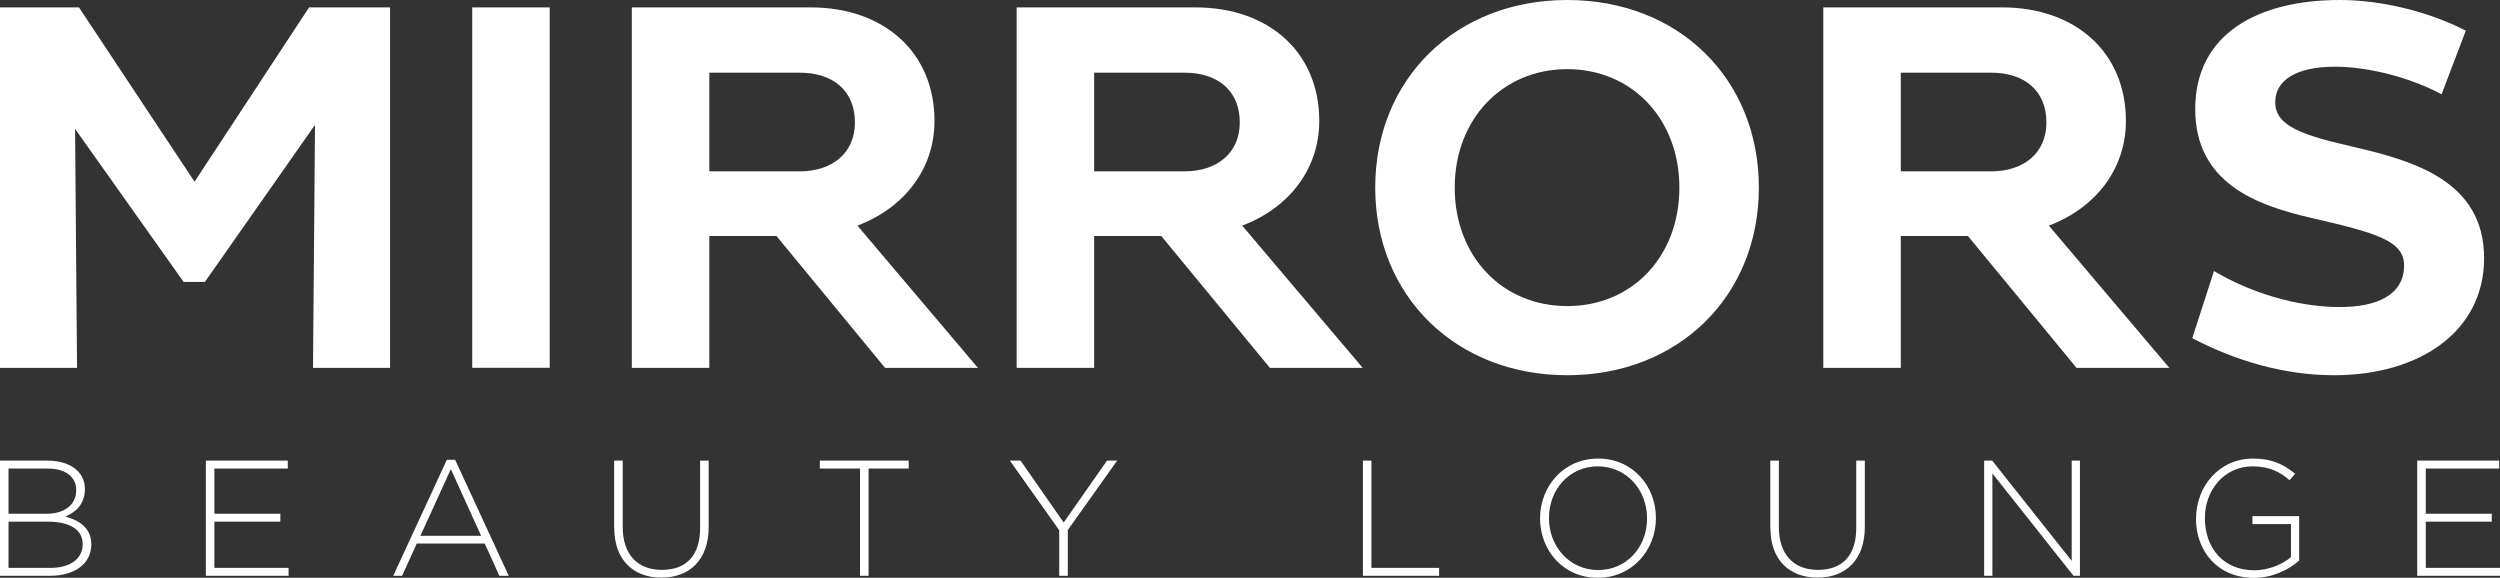 <svg xmlns="http://www.w3.org/2000/svg" viewBox="0 0 440 101.69"><rect x="0" y="0" width="440" height="101.69" fill="#333333" stroke="none"/><path d="M68.65 1.3v63.44H55.09l.35-42.76-19.38 27.64h-3.74L13.21 22.68l.35 42.06H0V1.3h13.9l20.34 30.68L54.4 1.3h14.25zM83.11 1.3h13.64v63.43H83.11zM155.77 64.74l-19.11-23.2h-11.82v23.2H111.2V1.3h31.46c12.94 0 21.81 7.91 21.81 19.99 0 8.43-5.3 15.29-13.56 18.42l21.2 25.03h-16.34Zm-30.93-34.58h15.9c5.82 0 9.73-3.3 9.73-8.6 0-5.65-3.91-8.77-9.73-8.77h-15.9v17.36ZM223.5 64.74l-19.11-23.2h-11.82v23.2h-13.64V1.3h31.45c12.95 0 21.81 7.91 21.81 19.99 0 8.43-5.3 15.29-13.56 18.42l21.2 25.03h-16.34Zm-30.93-34.58h15.9c5.82 0 9.73-3.3 9.73-8.6 0-5.65-3.91-8.77-9.73-8.77h-15.9v17.36ZM242.04 33.02C242.04 13.9 256.2 0 275.84 0s33.72 13.9 33.72 33.02-14.16 33.02-33.72 33.02-33.8-13.9-33.8-33.02m53.53 0c0-12.08-8.34-20.85-19.73-20.85s-19.81 8.77-19.81 20.85 8.34 20.85 19.81 20.85 19.73-8.78 19.73-20.85M365.47 64.74l-19.11-23.2h-11.82v23.2H320.9V1.3h31.45c12.95 0 21.81 7.91 21.81 19.99 0 8.43-5.3 15.29-13.56 18.42l21.2 25.03h-16.34Zm-30.93-34.58h15.9c5.82 0 9.73-3.3 9.73-8.6 0-5.65-3.91-8.77-9.73-8.77h-15.9v17.36ZM385.84 59.52l3.82-11.82c6.43 3.82 14.6 6.34 22.16 6.34 6.43 0 11.3-2.09 11.3-7.3 0-4.35-4.78-5.74-16.51-8.43-9.3-2.17-20.25-6-20.25-19.12S397.23 0 411.82 0c7.38 0 15.72 2.08 22.16 5.39l-4.26 11.21c-5.65-3.04-13.03-4.86-18.77-4.86-6.77 0-10.51 2.35-10.51 6.25 0 4.26 4.87 5.82 13.99 7.91 10.43 2.43 22.77 5.99 22.77 19.55 0 12.86-11.3 20.59-26.42 20.59-8.86 0-17.46-2.6-24.94-6.52M0 81.07h8.37c2.29 0 4.14.67 5.27 1.79.84.84 1.3 1.91 1.3 3.19v.05c0 2.75-1.79 4.14-3.45 4.81 2.43.64 4.58 2.03 4.58 4.84v.06c0 3.39-2.9 5.53-7.27 5.53H0V81.06Zm8.2 9.35c3.04 0 5.21-1.48 5.21-4.17v-.06c0-2.23-1.83-3.73-5.07-3.73H1.5v7.96h6.69Zm.67 9.53c3.47 0 5.68-1.59 5.68-4.14v-.06c0-2.49-2.17-3.94-6.17-3.94H1.5v8.14h7.36ZM36.23 81.07h14.42v1.39H37.73v7.96h11.61v1.39H37.73v8.14h13.06v1.39H36.23V81.07zM78.65 80.92h1.45l9.44 20.42h-1.65l-2.58-5.68H73.35l-2.58 5.68h-1.56l9.44-20.42Zm6.03 13.38-5.33-11.73-5.36 11.73h10.69ZM108.09 92.91V81.07h1.51v11.7c0 4.78 2.58 7.53 6.87 7.53s6.75-2.49 6.75-7.39V81.07h1.51v11.67c0 5.82-3.39 8.92-8.31 8.92s-8.31-3.07-8.31-8.75M151.36 82.46h-7.07v-1.39h15.64v1.39h-7.06v18.88h-1.51V82.46zM186.42 93.32l-8.68-12.25h1.88l7.59 10.89 7.62-10.89h1.79l-8.69 12.22v8.05h-1.51v-8.02zM239.87 81.07h1.5v18.88h11.91v1.39h-13.41V81.07zM271.05 91.26v-.06c0-5.53 4.08-10.49 10.22-10.49s10.17 4.9 10.17 10.43v.06c0 5.53-4.09 10.49-10.23 10.49s-10.16-4.89-10.16-10.43m18.83 0v-.06c0-5.01-3.65-9.12-8.66-9.12s-8.6 4.06-8.6 9.07v.06c0 5.01 3.65 9.12 8.66 9.12s8.6-4.05 8.6-9.06M311.57 92.91V81.07h1.51v11.7c0 4.78 2.58 7.53 6.87 7.53s6.75-2.49 6.75-7.39V81.07h1.51v11.67c0 5.82-3.39 8.92-8.31 8.92s-8.31-3.07-8.31-8.75M349.21 81.07h1.42l13.99 17.64V81.07h1.45v20.27h-1.13l-14.28-18.02v18.02h-1.45V81.07zM386.51 91.26v-.06c0-5.47 3.97-10.49 10.02-10.49 3.3 0 5.38.99 7.41 2.67l-.99 1.13c-1.59-1.39-3.45-2.43-6.52-2.43-4.93 0-8.37 4.17-8.37 9.07v.06c0 5.24 3.27 9.16 8.69 9.16 2.58 0 4.98-1.07 6.46-2.32v-5.82h-6.78v-1.39h8.22v7.82c-1.83 1.62-4.66 3.04-7.96 3.04-6.4 0-10.2-4.72-10.2-10.43M425.43 81.07h14.42v1.39h-12.91v7.96h11.61v1.39h-11.61v8.14H440v1.39h-14.57V81.07z" style="fill:#fff"/></svg>